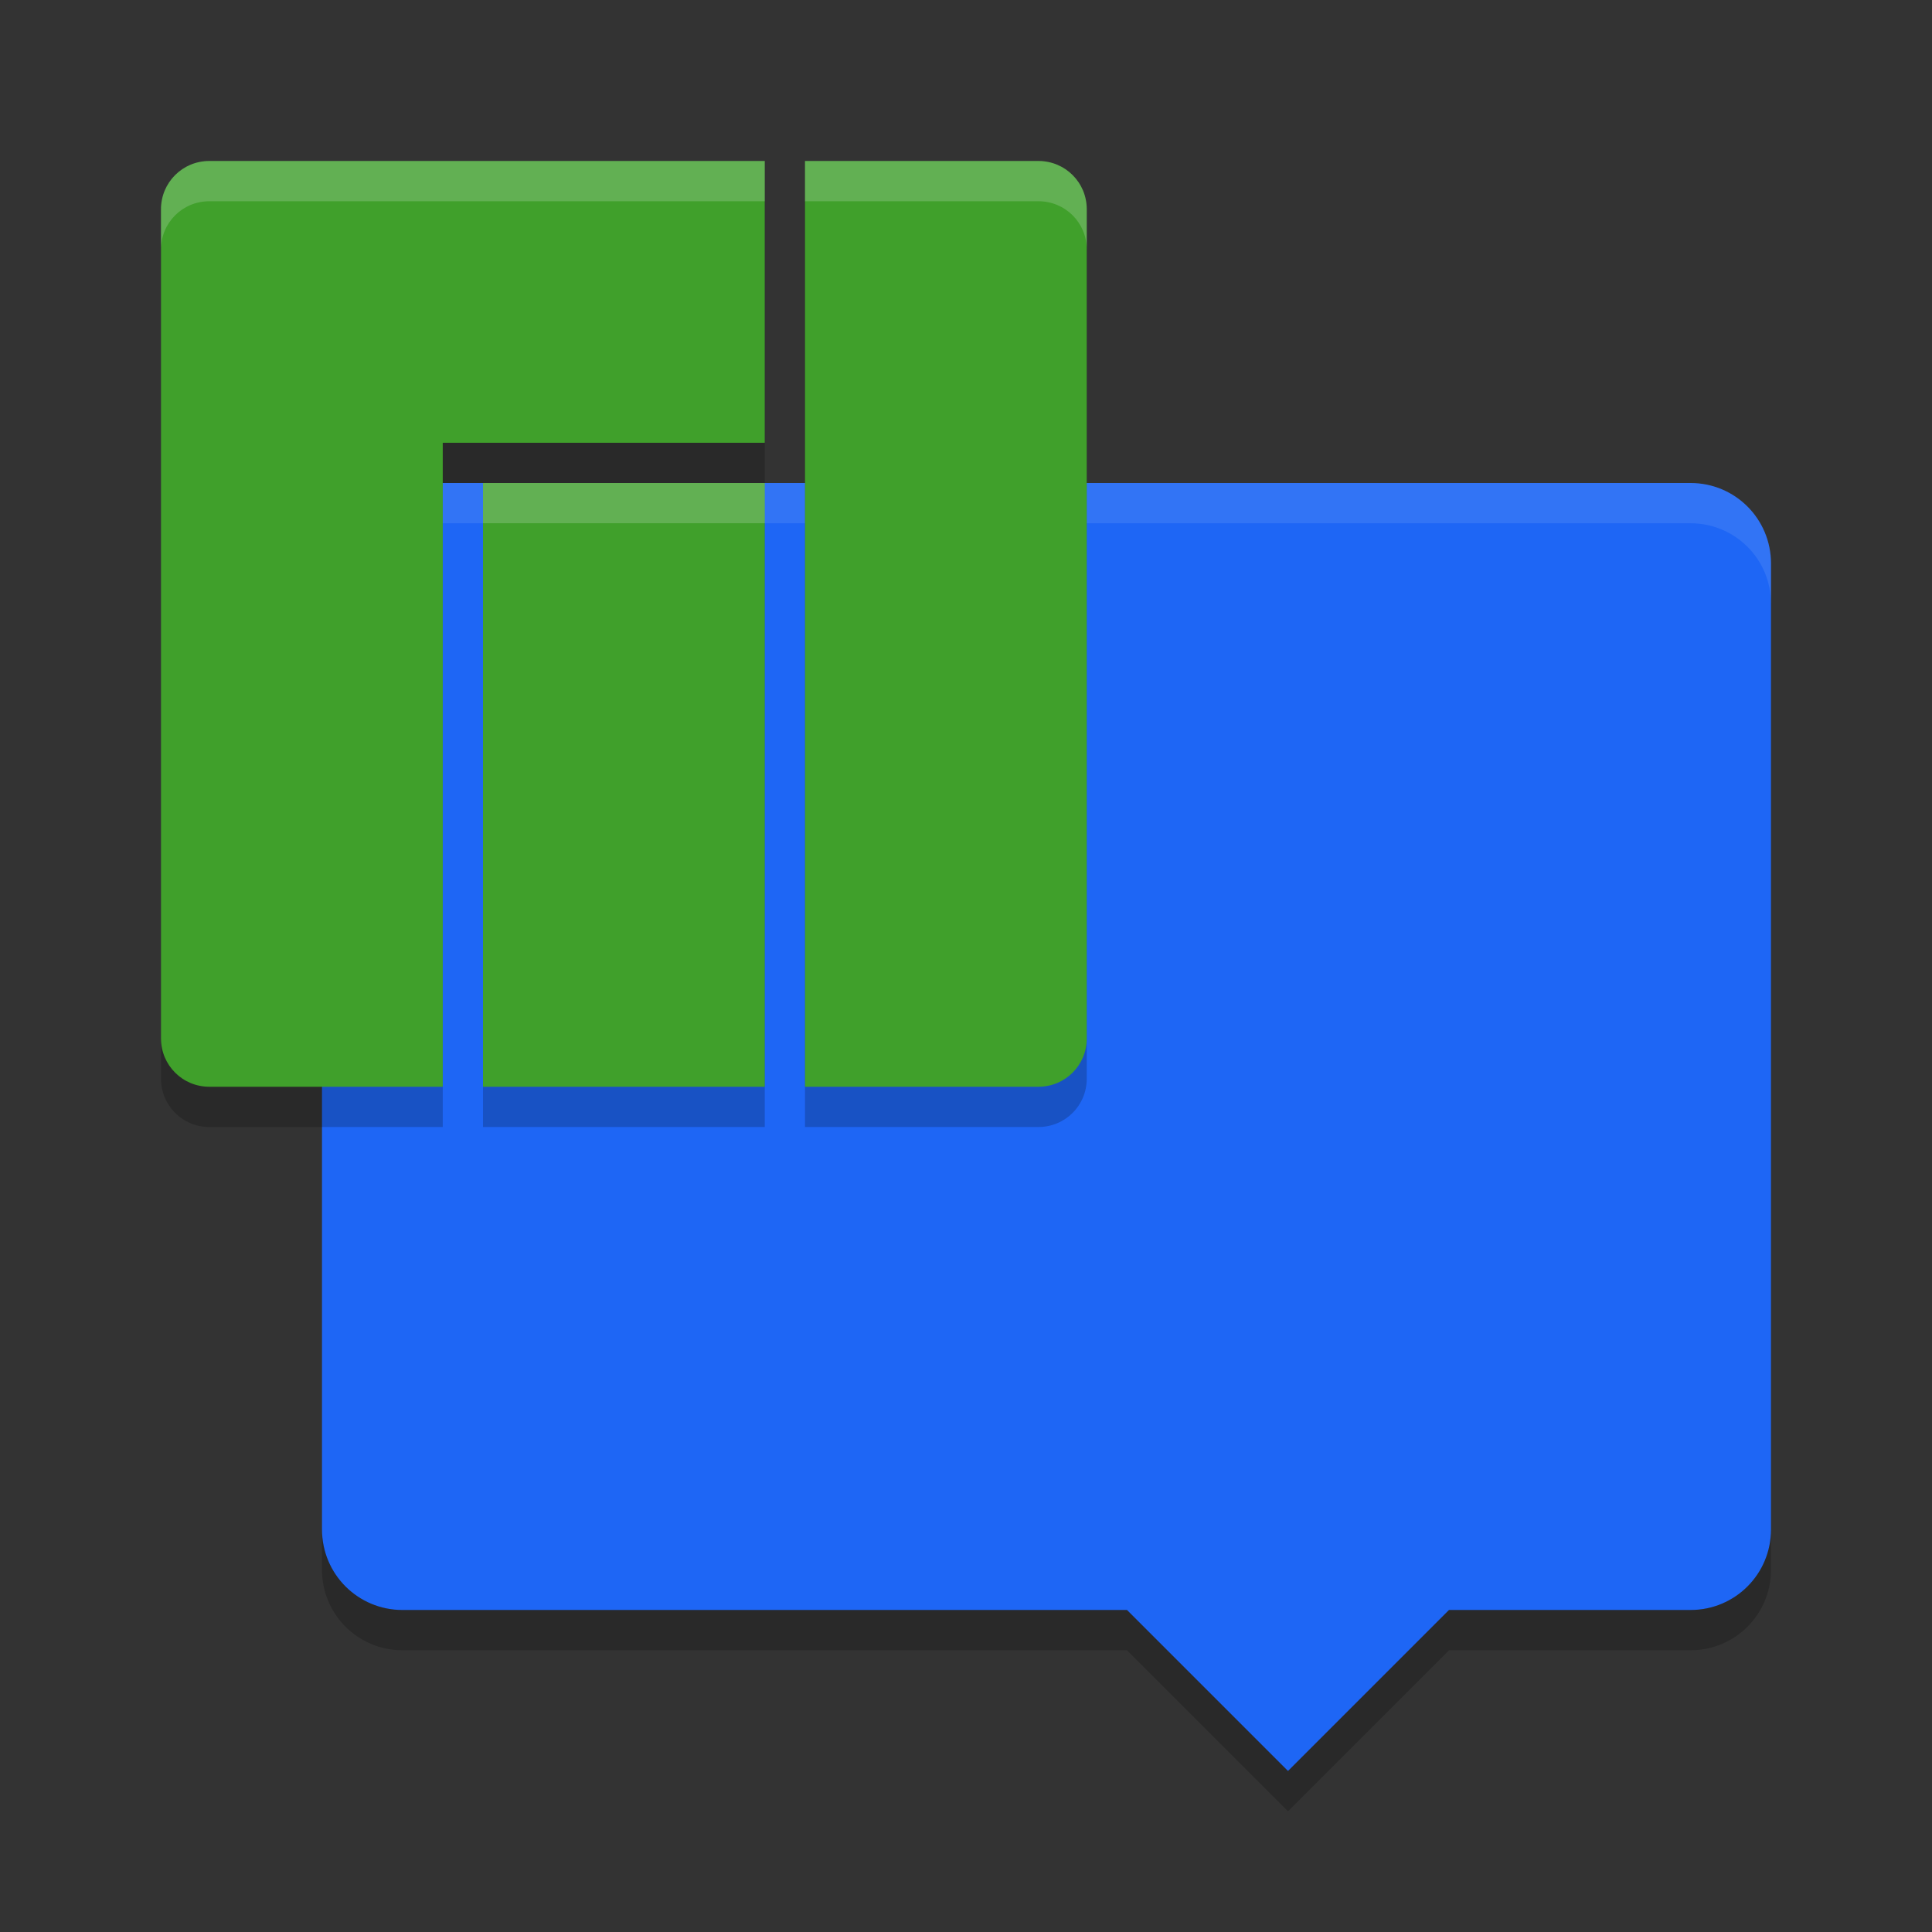 <svg xmlns="http://www.w3.org/2000/svg" width="48" height="48" version="1">
 <rect width="100%" height="100%" fill="#333333" stroke="none"/>
 <path style="fill:#1e66f5" d="m 10,12 c -1.108,0 -2,0.892 -2,2 v 24 c 0,1.108 0.892,2 2,2 h 18 l 4,4 4,-4 h 6 c 1.108,0 2,-0.892 2,-2 V 14 c 0,-1.108 -0.892,-2 -2,-2 z"/>
 <path style="opacity:0.1;fill:#eff1f5" d="m 10,12 c -1.108,0 -2,0.892 -2,2 v 1 c 0,-1.108 0.892,-2 2,-2 h 32 c 1.108,0 2,0.892 2,2 v -1 c 0,-1.108 -0.892,-2 -2,-2 z"/>
 <path style="opacity:0.2" d="m 8,38 v 1 c 0,1.108 0.892,2 2,2 h 18 l 4,4 4,-4 h 6 c 1.108,0 2,-0.892 2,-2 v -1 c 0,1.108 -0.892,2 -2,2 h -6 l -4,4 -4,-4 H 10 C 8.892,40 8,39.108 8,38 Z"/>
 <path style="opacity:0.2" d="M 5.2,5 C 4.535,5 4,5.535 4,6.2 V 26.8 C 4,27.465 4.535,28 5.2,28 H 11 V 12 h 8 V 5 Z M 20,5 v 23 h 5.8 C 26.465,28 27,27.465 27,26.8 V 6.2 C 27,5.535 26.465,5 25.8,5 Z m -8,8 v 15 h 7 V 13 Z"/>
 <path style="fill:#40a02b" d="M 5.2,4 C 4.535,4 4,4.535 4,5.2 V 25.8 C 4,26.465 4.535,27 5.2,27 H 11 V 11 h 8 V 4 Z M 20,4 v 23 h 5.8 C 26.465,27 27,26.465 27,25.8 V 5.2 C 27,4.535 26.465,4 25.8,4 Z m -8,8 v 15 h 7 V 12 Z"/>
 <path style="fill:#eff1f5;opacity:0.2" d="M 5.199 4 C 4.534 4 4 4.534 4 5.199 L 4 6.199 C 4 5.534 4.534 5 5.199 5 L 19 5 L 19 4 L 5.199 4 z M 20 4 L 20 5 L 25.801 5 C 26.466 5 27 5.534 27 6.199 L 27 5.199 C 27 4.534 26.466 4 25.801 4 L 20 4 z M 12 12 L 12 13 L 19 13 L 19 12 L 12 12 z"/>
</svg>
